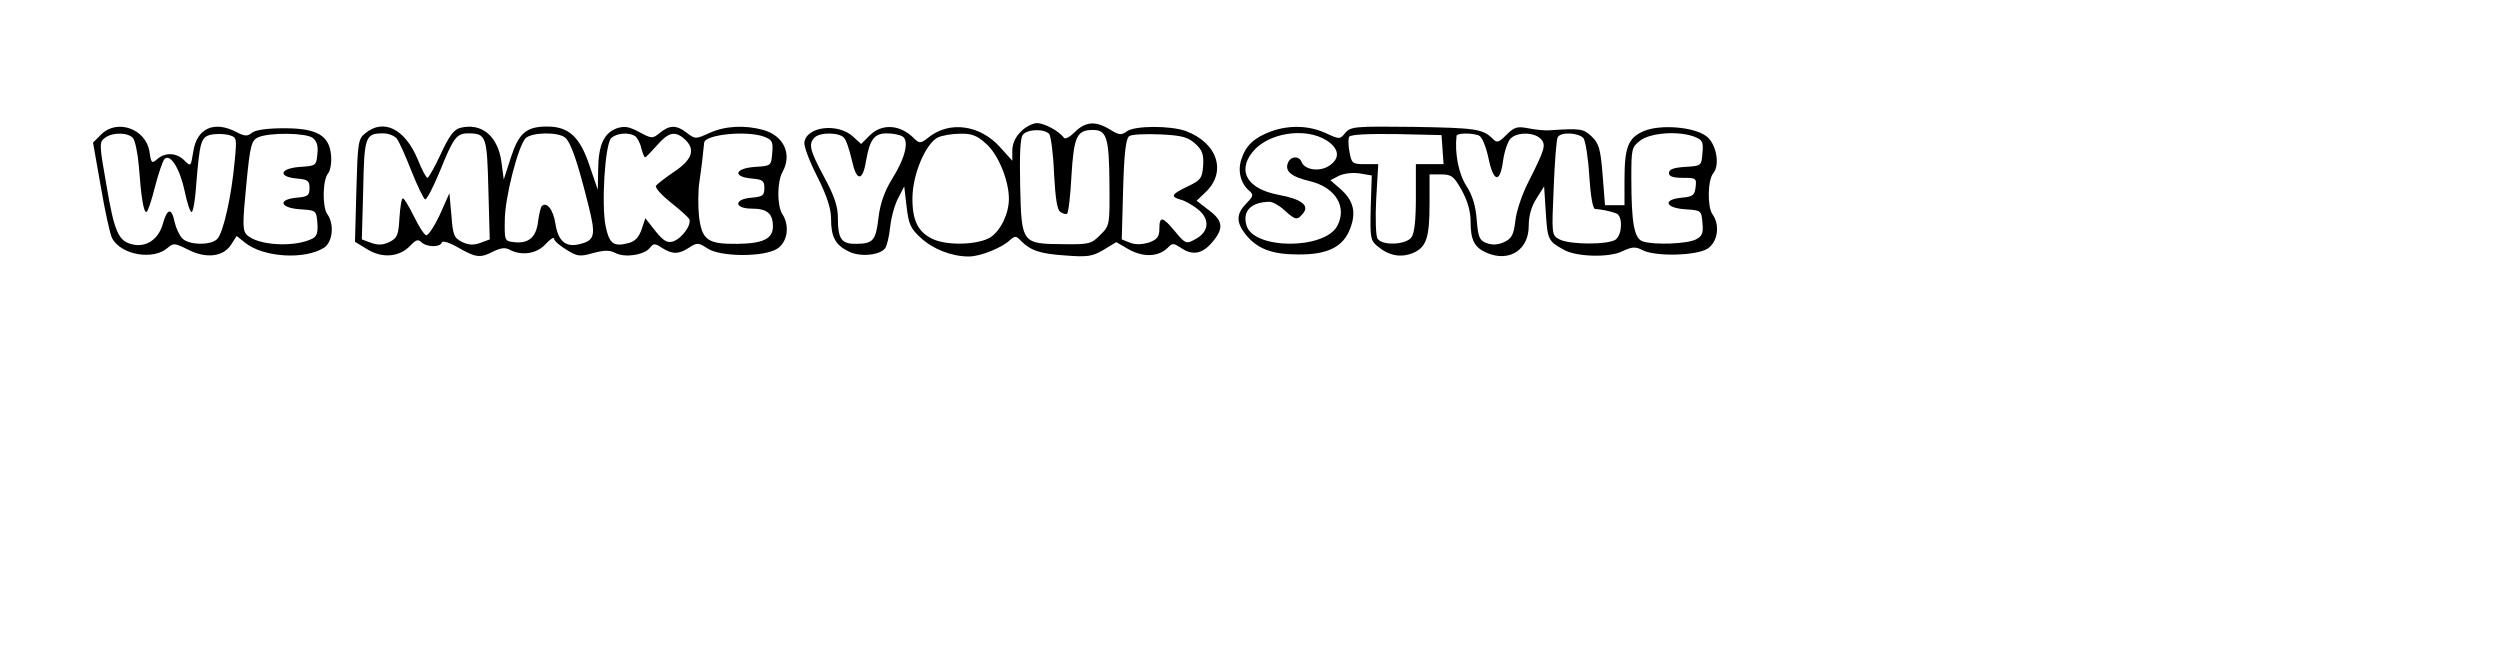 <?xml version="1.0" standalone="no"?>
<!DOCTYPE svg PUBLIC "-//W3C//DTD SVG 20010904//EN"
 "http://www.w3.org/TR/2001/REC-SVG-20010904/DTD/svg10.dtd">
<svg version="1.0" xmlns="http://www.w3.org/2000/svg"
 width="731pt" height="190pt" viewBox="0 0 731 190"
 preserveAspectRatio="xMidYMid meet">
<g transform="translate(0,190) scale(0.1,-0.1)"
fill="#000000" stroke="none">
<path d="M2985 1515 c-16 -15 -25 -36 -25 -55 l0 -30 -36 40 c-59 65 -147 77
-208 29 -24 -19 -27 -19 -43 -4 -40 41 -94 45 -130 9 l-25 -25 -23 21 c-44 41
-136 31 -143 -16 -2 -11 15 -56 38 -101 28 -56 40 -93 40 -122 0 -53 12 -77
51 -96 32 -17 91 -12 107 9 5 6 12 34 15 63 3 29 14 67 24 85 l17 33 7 -60 c6
-51 12 -64 42 -91 36 -33 90 -54 140 -54 32 0 94 24 119 47 16 14 19 14 33 -1
29 -29 56 -38 130 -43 64 -5 79 -3 111 16 l38 23 38 -22 c42 -23 86 -21 113 6
13 14 17 13 37 0 34 -24 63 -19 92 15 35 41 33 63 -10 95 l-35 27 25 24 c64
59 37 145 -57 180 -45 16 -149 16 -172 -1 -16 -12 -23 -11 -49 5 -42 26 -72
24 -103 -7 -14 -14 -28 -22 -32 -17 -13 19 -57 43 -79 43 -12 0 -34 -11 -47
-25z m83 -7 c5 -7 12 -60 14 -116 4 -72 9 -107 19 -112 7 -5 16 -7 19 -5 4 2
10 53 13 112 7 115 16 133 63 133 40 0 47 -23 48 -155 1 -123 1 -125 -27 -152
-25 -26 -33 -28 -106 -27 -123 1 -124 1 -128 168 -2 95 0 143 8 152 14 17 63
18 77 2z m-600 -11 c7 -7 16 -37 23 -66 13 -61 31 -63 41 -3 11 64 24 82 61
82 18 0 38 -4 46 -9 20 -13 8 -63 -31 -125 -21 -34 -34 -70 -39 -110 -8 -69
-15 -78 -64 -79 -44 -1 -55 13 -55 75 0 35 -10 64 -40 120 -42 78 -47 97 -28
116 16 16 73 15 86 -1z m415 -17 c35 -30 67 -107 67 -161 0 -44 -24 -93 -54
-113 -34 -21 -119 -25 -164 -7 -47 20 -65 55 -64 124 1 69 39 157 74 175 13 6
42 11 65 11 33 1 50 -5 76 -29z m613 -1 c20 -19 24 -31 22 -64 -3 -36 -7 -42
-45 -60 -48 -23 -52 -30 -20 -39 12 -3 35 -16 51 -29 35 -29 31 -66 -10 -87
-25 -14 -28 -13 -58 23 -37 45 -46 46 -46 8 0 -23 -6 -31 -30 -40 -20 -6 -39
-7 -55 -1 l-25 10 4 146 c3 106 8 149 18 156 7 5 48 7 91 5 64 -3 81 -8 103
-28z"/>
<path d="M296 1507 l-24 -24 23 -130 c12 -71 27 -139 33 -150 27 -49 121 -65
163 -27 16 14 21 13 59 -6 53 -27 103 -21 126 15 l16 25 25 -20 c54 -43 175
-50 231 -14 25 17 30 69 9 98 -15 21 -14 101 3 120 6 8 10 31 8 52 -5 58 -41
79 -137 79 -50 0 -84 -5 -94 -13 -13 -11 -21 -11 -46 2 -65 34 -116 11 -126
-58 -7 -43 -7 -44 -26 -25 -23 23 -56 24 -79 4 -16 -14 -18 -13 -23 22 -11 67
-95 96 -141 50z m93 -11 c6 -7 14 -45 17 -82 7 -94 14 -134 22 -134 4 0 15 33
25 73 10 39 23 77 28 82 17 17 45 -28 59 -94 7 -34 16 -61 20 -61 5 0 11 37
14 83 10 123 14 136 42 143 13 3 36 3 50 0 27 -7 27 -7 20 -79 -9 -100 -33
-208 -51 -226 -19 -19 -83 -18 -102 2 -8 8 -18 29 -22 46 -9 45 -22 43 -35 -4
-13 -46 -50 -70 -91 -59 -39 10 -51 37 -74 174 -21 118 -21 125 -4 137 22 17
68 16 82 -1z m525 1 c12 -9 17 -23 14 -47 -3 -34 -4 -35 -50 -38 -60 -4 -67
-29 -10 -34 32 -3 37 -6 37 -28 0 -22 -5 -25 -37 -28 -57 -5 -50 -30 10 -34
46 -3 47 -3 50 -40 2 -27 -1 -39 -15 -46 -52 -26 -159 -20 -191 11 -13 13 -13
32 -2 145 11 116 15 131 34 140 31 15 139 14 160 -1z"/>
<path d="M1069 1511 c-22 -17 -23 -26 -27 -168 l-4 -150 36 -22 c44 -27 94
-23 126 11 16 17 23 19 32 10 15 -15 55 -16 60 -1 2 6 22 0 48 -15 52 -30 65
-31 103 -11 21 10 34 12 47 5 35 -19 80 -12 105 16 14 15 25 22 25 16 0 -6 16
-20 36 -32 32 -20 39 -21 78 -10 34 9 49 9 66 0 27 -14 83 -6 100 15 11 14 15
14 36 0 30 -19 49 -19 79 1 23 15 27 15 53 -2 38 -26 167 -26 205 -1 30 20 37
67 14 102 -15 25 -15 93 1 122 29 52 4 106 -56 123 -55 15 -112 12 -158 -9
-40 -18 -41 -18 -65 0 -30 24 -51 24 -79 1 -22 -18 -24 -18 -61 2 -30 16 -43
18 -65 11 -38 -14 -54 -48 -55 -120 l-1 -60 -25 73 c-28 83 -61 112 -123 112
-61 0 -83 -19 -106 -90 l-21 -65 -7 53 c-11 75 -58 114 -121 98 -18 -5 -32
-24 -56 -76 -18 -39 -36 -70 -39 -70 -4 0 -17 25 -29 55 -37 88 -99 119 -152
76z m91 -16 c6 -7 26 -51 43 -95 18 -45 36 -82 40 -83 5 -1 24 36 43 82 40 99
49 111 83 111 53 0 55 -8 59 -164 l4 -146 -27 -10 c-19 -7 -34 -7 -53 2 -24
12 -28 20 -32 78 l-6 65 -28 -63 c-16 -34 -34 -61 -40 -60 -6 2 -22 27 -36 56
-14 28 -28 52 -32 52 -4 0 -8 -26 -10 -57 -3 -51 -6 -59 -30 -71 -19 -9 -34
-9 -53 -2 l-27 10 4 145 c3 157 6 165 59 165 15 0 32 -7 39 -15z m492 3 c17
-14 36 -68 68 -196 23 -91 20 -105 -26 -116 -40 -10 -62 9 -70 60 -6 41 -26
66 -40 51 -3 -3 -8 -24 -11 -47 -6 -45 -28 -63 -71 -58 -26 3 -27 5 -26 63 0
67 39 218 61 241 18 17 93 19 115 2z m205 4 c6 -4 15 -20 18 -35 4 -15 9 -27
11 -27 3 0 18 16 35 35 34 39 53 43 81 18 32 -29 23 -59 -29 -94 -27 -18 -51
-37 -55 -42 -3 -6 16 -27 42 -48 27 -21 51 -43 55 -49 9 -15 -20 -57 -47 -66
-17 -5 -28 1 -52 31 l-29 37 -11 -33 c-8 -23 -19 -35 -39 -40 -43 -11 -55 -2
-66 49 -13 63 -2 239 16 258 16 15 51 18 70 6z m378 -2 c23 -9 26 -15 23 -47
-3 -38 -3 -38 -50 -41 -60 -4 -67 -29 -10 -34 32 -3 37 -6 37 -28 0 -22 -5
-25 -37 -28 -53 -4 -52 -32 0 -32 45 0 62 -14 62 -52 0 -36 -28 -50 -104 -51
-87 -1 -103 11 -112 79 -3 30 -3 76 1 102 6 40 11 83 14 115 3 24 126 36 176
17z"/>
<path d="M3717 1516 c-49 -18 -74 -41 -87 -81 -12 -35 -2 -72 23 -93 13 -11
12 -16 -9 -37 -29 -30 -30 -54 -3 -89 34 -43 77 -60 154 -60 87 -1 133 22 153
76 18 47 10 81 -28 115 l-30 26 25 13 c15 7 40 10 60 7 l36 -6 -3 -94 c-2 -90
-1 -96 21 -114 33 -27 67 -33 102 -19 40 17 49 44 49 146 l0 84 34 0 c30 0 37
-5 60 -46 17 -31 26 -62 26 -91 0 -56 11 -77 49 -93 65 -27 121 10 121 79 0
31 8 58 23 81 l22 35 5 -78 c5 -78 7 -82 52 -107 35 -21 133 -24 171 -5 30 14
39 14 59 4 36 -20 159 -17 191 4 30 20 37 69 14 101 -15 21 -14 101 3 120 20
25 8 87 -21 108 -36 27 -133 35 -182 15 -46 -20 -57 -46 -57 -143 l0 -74 -29
0 -28 0 -7 89 c-6 76 -11 92 -32 112 -24 23 -33 24 -124 18 -14 -1 -42 2 -62
6 -31 6 -40 4 -63 -19 -23 -23 -28 -25 -41 -11 -29 28 -49 31 -231 34 -170 2
-183 1 -199 -17 -16 -20 -17 -20 -58 -1 -48 22 -106 24 -159 5z m161 -26 c38
-24 42 -53 8 -75 -27 -18 -71 -12 -80 11 -7 19 -32 18 -40 -2 -10 -25 10 -41
65 -54 74 -18 109 -75 79 -131 -38 -69 -243 -69 -265 1 -13 42 12 69 67 70 9
0 29 -11 44 -25 32 -29 37 -30 54 -9 20 23 -5 42 -70 54 -92 17 -123 68 -78
125 44 56 153 74 216 35z m340 -27 l3 -43 -40 0 -41 0 0 -98 c0 -65 -4 -104
-13 -116 -16 -22 -85 -25 -99 -4 -5 7 -7 58 -4 116 l6 102 -39 0 c-36 0 -39 2
-45 35 -4 20 -4 40 -1 45 4 7 57 9 138 8 l132 -3 3 -42z m106 41 c9 -4 20 -29
28 -65 15 -73 34 -76 43 -9 4 28 14 57 22 65 19 19 67 19 87 0 18 -18 14 -30
-35 -127 -18 -35 -35 -85 -38 -113 -5 -41 -10 -52 -33 -63 -18 -8 -34 -9 -51
-3 -21 8 -25 17 -29 68 -3 40 -12 71 -30 99 -23 35 -35 97 -29 147 1 8 43 9
65 1z m306 -8 c6 -8 14 -58 17 -110 4 -59 10 -96 17 -97 18 -1 47 -7 62 -13
19 -7 18 -60 -1 -76 -20 -16 -135 -16 -165 0 -23 12 -23 14 -17 151 3 76 8
143 12 148 9 16 61 13 75 -3z m325 4 c23 -9 26 -15 23 -47 -3 -38 -3 -38 -50
-41 -34 -2 -48 -7 -48 -18 0 -10 12 -14 41 -14 38 0 40 -1 37 -27 -3 -24 -8
-28 -40 -31 -57 -5 -50 -30 10 -34 46 -3 47 -3 50 -40 3 -29 -1 -39 -19 -48
-24 -13 -122 -17 -155 -6 -26 8 -34 55 -34 187 0 83 1 89 26 108 30 23 112 29
159 11z"/>
</g>
</svg>
